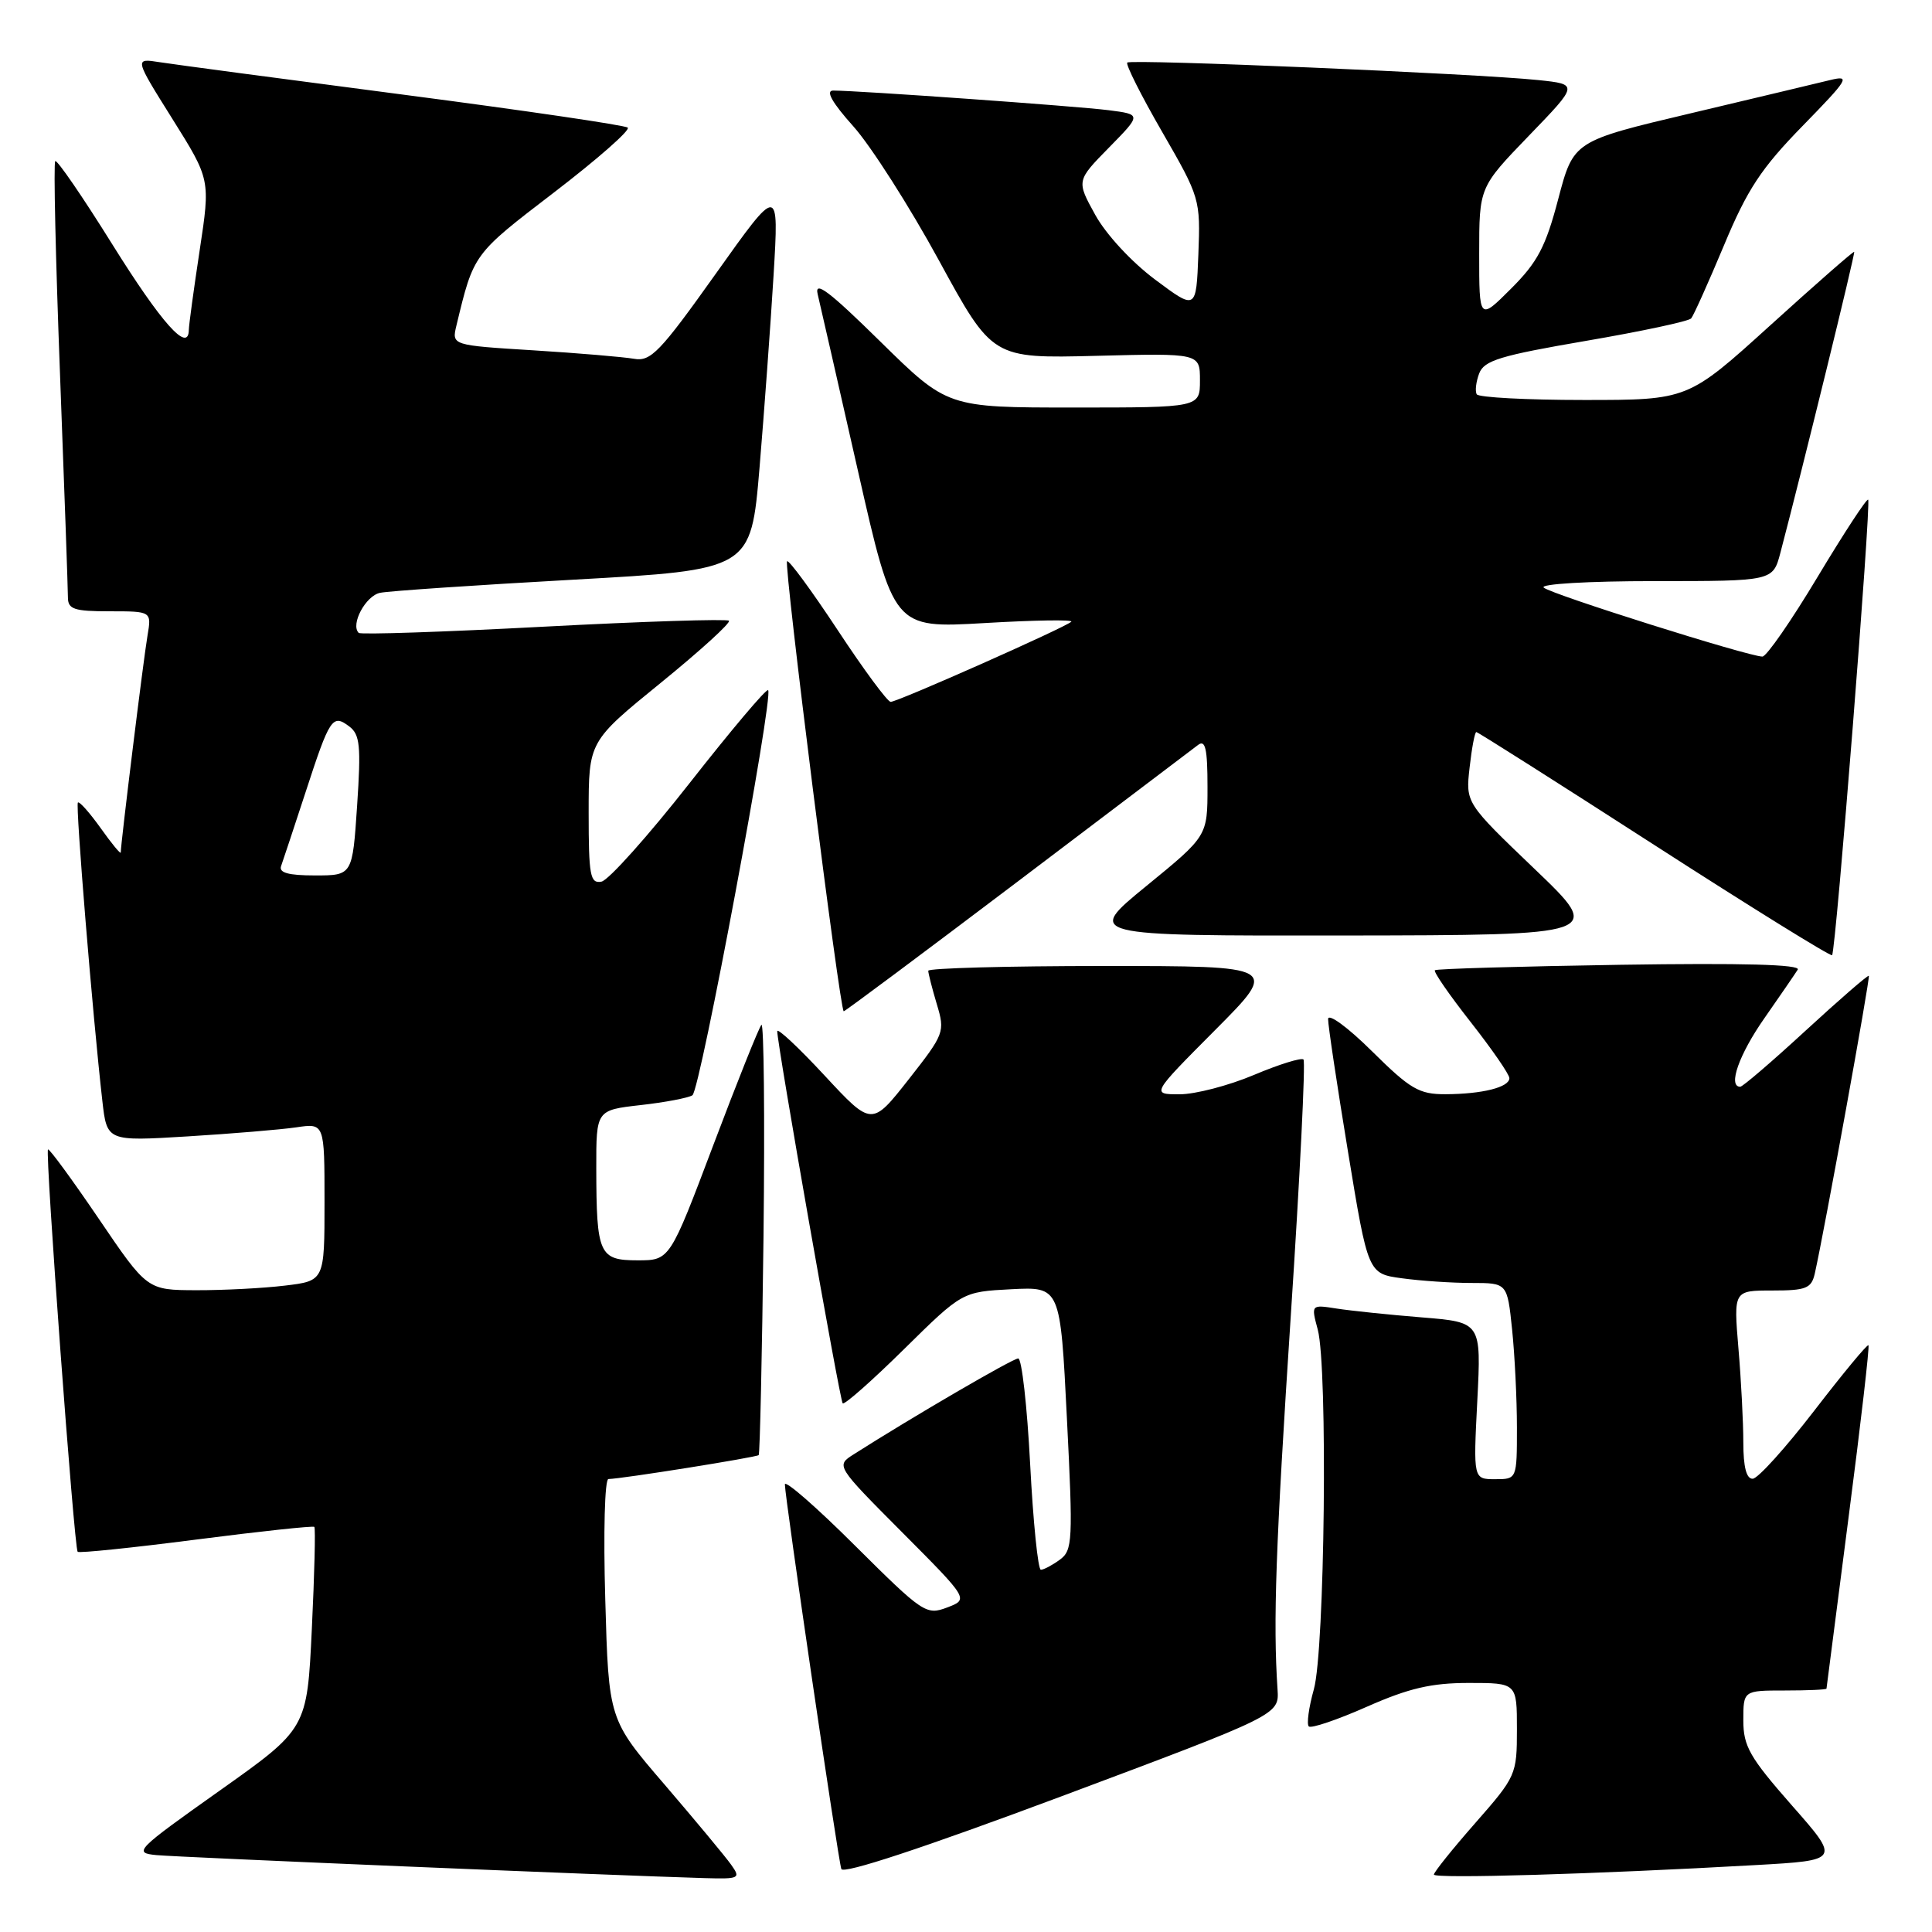 <?xml version="1.0" encoding="UTF-8" standalone="no"?>
<!DOCTYPE svg PUBLIC "-//W3C//DTD SVG 1.1//EN" "http://www.w3.org/Graphics/SVG/1.1/DTD/svg11.dtd" >
<svg xmlns="http://www.w3.org/2000/svg" xmlns:xlink="http://www.w3.org/1999/xlink" version="1.1" viewBox="0 0 256 256">
 <g >
 <path fill="currentColor"
d=" M 96.87 247.07 C 96.12 246.01 92.16 241.25 88.08 236.49 C 80.65 227.85 80.65 227.85 80.20 211.92 C 79.94 203.06 80.13 195.99 80.62 195.98 C 82.41 195.95 100.23 193.10 100.53 192.81 C 100.69 192.64 100.98 179.58 101.17 163.80 C 101.35 148.01 101.22 135.41 100.89 135.80 C 100.55 136.18 97.68 143.36 94.51 151.75 C 88.75 167.00 88.75 167.00 84.49 167.00 C 79.39 167.00 79.03 166.21 79.01 154.80 C 79.00 147.10 79.00 147.10 84.88 146.43 C 88.11 146.07 91.20 145.48 91.75 145.13 C 92.78 144.48 102.54 92.20 101.78 91.45 C 101.55 91.21 96.87 96.76 91.38 103.76 C 85.89 110.76 80.63 116.64 79.70 116.82 C 78.20 117.11 78.00 116.05 78.00 107.70 C 78.00 98.25 78.00 98.25 87.54 90.49 C 92.78 86.23 96.86 82.52 96.59 82.25 C 96.32 81.99 85.27 82.34 72.04 83.04 C 58.81 83.74 47.78 84.11 47.53 83.86 C 46.41 82.75 48.45 78.94 50.37 78.55 C 51.54 78.31 63.07 77.53 76.00 76.81 C 99.50 75.50 99.50 75.50 100.64 62.00 C 101.26 54.58 102.10 43.10 102.50 36.50 C 103.22 24.50 103.22 24.50 94.86 36.25 C 87.44 46.68 86.22 47.94 84.00 47.54 C 82.62 47.30 76.63 46.79 70.67 46.42 C 59.85 45.75 59.85 45.75 60.48 43.13 C 62.78 33.58 62.67 33.73 73.41 25.50 C 79.15 21.10 83.55 17.24 83.18 16.91 C 82.80 16.59 69.45 14.63 53.50 12.55 C 37.55 10.47 22.99 8.53 21.15 8.24 C 17.80 7.71 17.80 7.71 22.84 15.75 C 27.88 23.79 27.88 23.79 26.46 33.15 C 25.68 38.29 25.03 43.05 25.02 43.72 C 24.97 46.83 21.41 42.84 14.87 32.36 C 10.95 26.07 7.55 21.12 7.32 21.35 C 7.08 21.58 7.37 34.26 7.95 49.53 C 8.53 64.80 9.00 78.13 9.00 79.15 C 9.00 80.73 9.81 81.00 14.55 81.00 C 20.09 81.00 20.09 81.00 19.54 84.25 C 19.02 87.26 16.00 111.79 16.00 112.96 C 16.00 113.24 14.80 111.79 13.34 109.73 C 11.87 107.68 10.52 106.15 10.32 106.34 C 9.99 106.68 12.27 134.52 13.56 145.86 C 14.17 151.23 14.17 151.23 24.84 150.58 C 30.70 150.22 37.19 149.68 39.25 149.38 C 43.00 148.82 43.00 148.82 43.00 159.27 C 43.00 169.72 43.00 169.72 37.75 170.35 C 34.86 170.70 29.58 170.97 26.00 170.96 C 19.50 170.94 19.50 170.94 13.08 161.48 C 9.54 156.27 6.52 152.15 6.36 152.31 C 5.96 152.71 9.83 205.16 10.29 205.62 C 10.48 205.82 17.55 205.09 26.00 204.00 C 34.45 202.91 41.49 202.16 41.65 202.32 C 41.82 202.49 41.67 208.57 41.32 215.84 C 40.69 229.06 40.69 229.06 29.09 237.28 C 17.98 245.16 17.63 245.51 20.72 245.81 C 23.61 246.09 81.28 248.51 93.37 248.86 C 98.00 248.99 98.18 248.90 96.87 247.07 Z  M 169.28 223.86 C 168.68 214.82 169.03 205.02 171.04 174.28 C 172.25 155.92 173.00 140.67 172.72 140.39 C 172.45 140.11 169.48 141.03 166.14 142.44 C 162.80 143.85 158.37 145.00 156.30 145.00 C 152.54 145.00 152.54 145.00 161.00 136.50 C 169.46 128.00 169.46 128.00 146.23 128.00 C 133.45 128.00 123.00 128.29 123.00 128.63 C 123.00 128.98 123.51 130.97 124.13 133.05 C 125.24 136.73 125.14 136.99 120.39 143.04 C 115.51 149.24 115.51 149.24 109.26 142.51 C 105.82 138.80 102.99 136.16 102.99 136.64 C 102.96 138.29 111.27 185.50 111.66 185.95 C 111.88 186.19 115.53 182.97 119.78 178.78 C 127.50 171.17 127.50 171.17 134.00 170.83 C 140.50 170.50 140.50 170.50 141.37 187.92 C 142.19 204.18 142.13 205.43 140.43 206.67 C 139.43 207.40 138.30 208.00 137.92 208.00 C 137.54 208.00 136.90 201.70 136.50 194.00 C 136.10 186.30 135.39 180.00 134.92 180.00 C 134.20 180.00 120.78 187.82 113.13 192.70 C 110.75 194.21 110.75 194.21 119.56 203.06 C 128.37 211.91 128.37 211.91 125.50 213.00 C 122.73 214.05 122.30 213.76 113.31 204.82 C 108.19 199.71 104.00 196.06 104.00 196.69 C 104.00 198.38 111.03 246.29 111.48 247.65 C 111.72 248.37 122.38 244.85 140.68 238.01 C 169.50 227.22 169.50 227.22 169.28 223.86 Z  M 232.67 247.13 C 243.84 246.50 243.84 246.50 237.42 239.21 C 231.84 232.86 231.00 231.39 231.00 227.96 C 231.00 224.00 231.00 224.00 236.50 224.00 C 239.53 224.00 242.01 223.89 242.02 223.75 C 242.03 223.61 243.35 213.38 244.95 201.02 C 246.56 188.65 247.74 178.41 247.58 178.25 C 247.42 178.09 244.19 182.00 240.40 186.92 C 236.60 191.85 232.94 195.91 232.25 195.94 C 231.41 195.98 231.00 194.39 231.00 191.15 C 231.00 188.48 230.71 182.86 230.35 178.65 C 229.71 171.00 229.71 171.00 234.83 171.00 C 239.33 171.00 240.02 170.72 240.47 168.75 C 241.72 163.20 247.84 129.50 247.63 129.30 C 247.51 129.17 243.75 132.43 239.29 136.53 C 234.83 140.64 230.91 144.00 230.59 144.00 C 228.92 144.00 230.43 139.72 233.79 134.92 C 235.87 131.94 237.86 129.04 238.21 128.48 C 238.63 127.80 230.90 127.59 214.67 127.84 C 201.37 128.05 190.33 128.37 190.13 128.56 C 189.92 128.76 192.06 131.85 194.88 135.44 C 197.69 139.02 200.00 142.36 200.00 142.86 C 200.00 144.07 196.41 144.97 191.53 144.99 C 188.03 145.00 186.87 144.32 181.78 139.28 C 178.58 136.11 175.99 134.22 175.98 135.03 C 175.97 135.84 177.16 143.76 178.62 152.63 C 181.27 168.77 181.27 168.77 185.77 169.38 C 188.25 169.72 192.40 170.00 195.00 170.00 C 199.72 170.00 199.72 170.00 200.36 176.15 C 200.71 179.53 201.00 185.38 201.00 189.15 C 201.00 196.00 201.00 196.00 198.11 196.00 C 195.22 196.00 195.22 196.00 195.75 185.60 C 196.28 175.20 196.28 175.20 188.39 174.56 C 184.05 174.21 178.97 173.68 177.11 173.39 C 173.72 172.86 173.72 172.86 174.61 176.18 C 175.95 181.19 175.55 218.69 174.09 223.85 C 173.42 226.24 173.12 228.45 173.42 228.76 C 173.73 229.06 177.19 227.89 181.12 226.15 C 186.69 223.69 189.66 223.00 194.63 223.00 C 201.00 223.00 201.00 223.00 201.00 229.14 C 201.00 235.15 200.89 235.40 195.50 241.54 C 192.47 244.99 190.00 248.07 190.00 248.39 C 190.00 248.96 211.28 248.34 232.67 247.13 Z  M 134.81 116.84 C 147.29 107.40 158.06 99.24 158.75 98.71 C 159.72 97.97 160.00 99.21 160.00 104.27 C 160.00 110.78 160.00 110.78 151.91 117.39 C 143.82 124.00 143.82 124.00 178.16 123.96 C 212.50 123.91 212.50 123.91 203.35 115.15 C 194.20 106.39 194.20 106.39 194.73 101.70 C 195.02 99.11 195.42 97.00 195.62 97.00 C 195.82 97.00 206.43 103.73 219.20 111.96 C 231.97 120.19 242.57 126.76 242.76 126.57 C 243.26 126.08 247.96 66.63 247.54 66.21 C 247.35 66.02 244.34 70.62 240.85 76.43 C 237.37 82.24 234.07 87.00 233.53 87.00 C 231.72 87.00 205.51 78.74 204.55 77.86 C 204.01 77.38 210.41 77.00 219.26 77.00 C 234.92 77.00 234.92 77.00 235.91 73.25 C 238.86 62.03 245.86 33.53 245.69 33.37 C 245.59 33.27 240.59 37.65 234.58 43.10 C 223.66 53.00 223.66 53.00 209.89 53.00 C 202.31 53.00 195.92 52.66 195.68 52.25 C 195.43 51.84 195.58 50.59 196.00 49.48 C 196.65 47.76 198.81 47.11 210.13 45.17 C 217.49 43.91 223.77 42.57 224.09 42.19 C 224.41 41.81 226.37 37.45 228.44 32.50 C 231.53 25.09 233.37 22.30 238.85 16.69 C 244.94 10.45 245.25 9.94 242.50 10.61 C 240.85 11.01 232.53 13.00 224.00 15.02 C 208.50 18.69 208.50 18.69 206.48 26.35 C 204.82 32.68 203.74 34.74 200.23 38.24 C 196.00 42.47 196.00 42.47 196.00 33.64 C 196.00 24.81 196.00 24.81 202.58 17.99 C 209.17 11.17 209.17 11.17 203.83 10.61 C 195.53 9.75 149.86 7.81 149.37 8.29 C 149.13 8.53 151.22 12.68 154.01 17.51 C 159.00 26.16 159.07 26.41 158.79 33.70 C 158.50 41.11 158.50 41.11 153.05 37.04 C 149.92 34.70 146.54 31.04 145.12 28.46 C 142.63 23.95 142.63 23.95 146.95 19.55 C 151.26 15.16 151.26 15.16 146.88 14.60 C 142.72 14.07 113.71 12.00 110.40 12.00 C 109.36 12.00 110.25 13.59 113.08 16.75 C 115.41 19.36 120.51 27.35 124.41 34.50 C 131.50 47.50 131.50 47.50 145.25 47.15 C 159.00 46.80 159.00 46.80 159.00 50.40 C 159.00 54.00 159.00 54.00 142.27 54.00 C 125.54 54.00 125.54 54.00 116.64 45.25 C 109.86 38.58 107.89 37.09 108.35 39.00 C 108.68 40.38 111.08 50.90 113.68 62.38 C 118.41 83.26 118.41 83.26 130.44 82.56 C 137.07 82.17 142.24 82.09 141.95 82.38 C 141.21 83.12 118.95 93.00 118.02 93.00 C 117.60 93.00 114.44 88.72 110.99 83.48 C 107.53 78.24 104.52 74.14 104.29 74.37 C 103.84 74.83 111.29 134.00 111.80 134.00 C 111.98 134.00 122.33 126.28 134.81 116.84 Z  M 37.25 114.75 C 37.50 114.06 38.95 109.67 40.48 105.00 C 43.70 95.11 44.05 94.58 46.27 96.25 C 47.70 97.32 47.85 98.82 47.32 106.75 C 46.70 116.00 46.70 116.00 41.74 116.00 C 38.20 116.00 36.92 115.64 37.25 114.75 Z "/>
</g>
</svg>